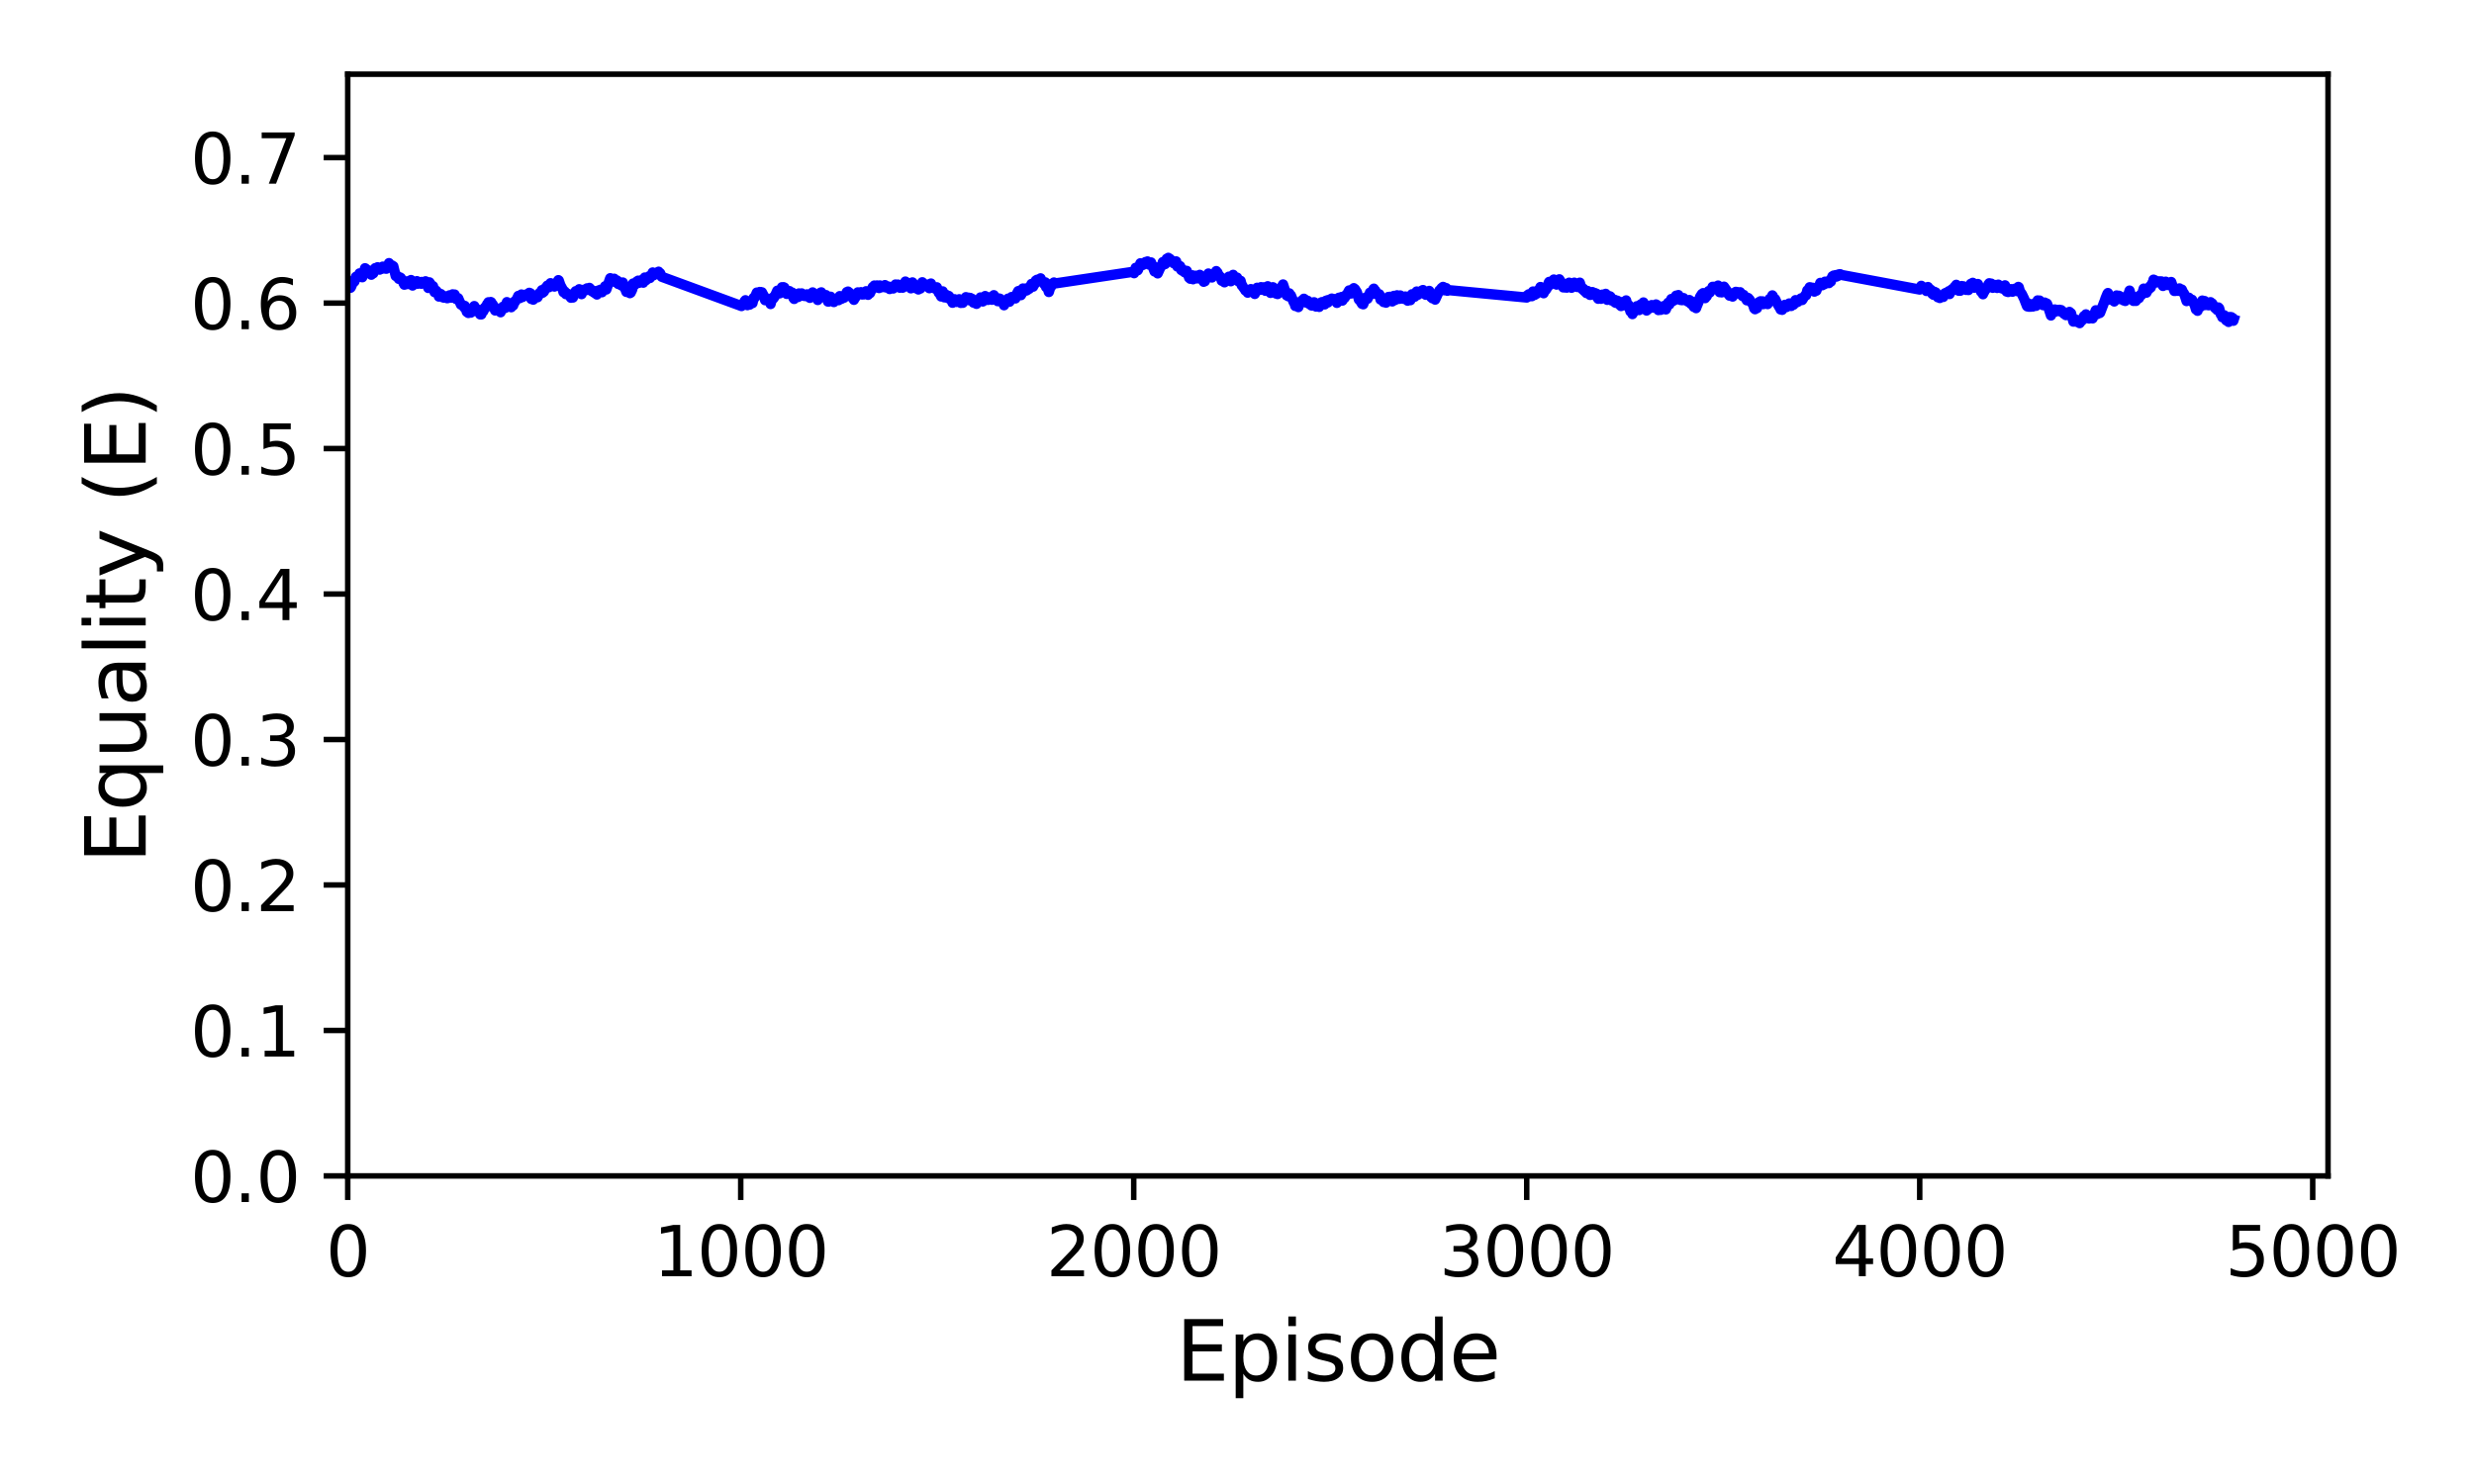 <?xml version="1.0" encoding="utf-8" standalone="no"?>
<!DOCTYPE svg PUBLIC "-//W3C//DTD SVG 1.1//EN"
  "http://www.w3.org/Graphics/SVG/1.1/DTD/svg11.dtd">
<svg xmlns:xlink="http://www.w3.org/1999/xlink" width="360pt" height="216pt" viewBox="0 0 360 216" xmlns="http://www.w3.org/2000/svg" version="1.1">
 <defs>
  <style type="text/css">*{stroke-linejoin: round; stroke-linecap: butt}</style>
 </defs>
 <g id="figure_1">
  <g id="patch_1">
   <path d="M 0 216 
L 360 216 
L 360 0 
L 0 0 
z
" style="fill: #ffffff"/>
  </g>
  <g id="axes_1">
   <g id="patch_2">
    <path d="M 50.6 171.16 
L 338.757 171.16 
L 338.757 10.8 
L 50.6 10.8 
z
" style="fill: #ffffff"/>
   </g>
   <g id="matplotlib.axis_1">
    <g id="xtick_1">
     <g id="line2d_1">
      <defs>
       <path id="m5cc7dcef83" d="M 0 0 
L 0 3.5 
" style="stroke: #000000; stroke-width: 0.8"/>
      </defs>
      <g>
       <use xlink:href="#m5cc7dcef83" x="50.6" y="171.16" style="stroke: #000000; stroke-width: 0.8"/>
      </g>
     </g>
     <g id="text_1">
      <!-- 0 -->
      <g transform="translate(47.419 185.758) scale(0.1 -0.1)">
       <defs>
        <path id="DejaVuSans-30" d="M 2034 4250 
Q 1547 4250 1301 3770 
Q 1056 3291 1056 2328 
Q 1056 1369 1301 889 
Q 1547 409 2034 409 
Q 2525 409 2770 889 
Q 3016 1369 3016 2328 
Q 3016 3291 2770 3770 
Q 2525 4250 2034 4250 
z
M 2034 4750 
Q 2819 4750 3233 4129 
Q 3647 3509 3647 2328 
Q 3647 1150 3233 529 
Q 2819 -91 2034 -91 
Q 1250 -91 836 529 
Q 422 1150 422 2328 
Q 422 3509 836 4129 
Q 1250 4750 2034 4750 
z
" transform="scale(0.016)"/>
       </defs>
       <use xlink:href="#DejaVuSans-30"/>
      </g>
     </g>
    </g>
    <g id="xtick_2">
     <g id="line2d_2">
      <g>
       <use xlink:href="#m5cc7dcef83" x="107.786" y="171.16" style="stroke: #000000; stroke-width: 0.8"/>
      </g>
     </g>
     <g id="text_2">
      <!-- 1000 -->
      <g transform="translate(95.061 185.758) scale(0.1 -0.1)">
       <defs>
        <path id="DejaVuSans-31" d="M 794 531 
L 1825 531 
L 1825 4091 
L 703 3866 
L 703 4441 
L 1819 4666 
L 2450 4666 
L 2450 531 
L 3481 531 
L 3481 0 
L 794 0 
L 794 531 
z
" transform="scale(0.016)"/>
       </defs>
       <use xlink:href="#DejaVuSans-31"/>
       <use xlink:href="#DejaVuSans-30" x="63.623"/>
       <use xlink:href="#DejaVuSans-30" x="127.246"/>
       <use xlink:href="#DejaVuSans-30" x="190.869"/>
      </g>
     </g>
    </g>
    <g id="xtick_3">
     <g id="line2d_3">
      <g>
       <use xlink:href="#m5cc7dcef83" x="164.972" y="171.16" style="stroke: #000000; stroke-width: 0.8"/>
      </g>
     </g>
     <g id="text_3">
      <!-- 2000 -->
      <g transform="translate(152.247 185.758) scale(0.1 -0.1)">
       <defs>
        <path id="DejaVuSans-32" d="M 1228 531 
L 3431 531 
L 3431 0 
L 469 0 
L 469 531 
Q 828 903 1448 1529 
Q 2069 2156 2228 2338 
Q 2531 2678 2651 2914 
Q 2772 3150 2772 3378 
Q 2772 3750 2511 3984 
Q 2250 4219 1831 4219 
Q 1534 4219 1204 4116 
Q 875 4013 500 3803 
L 500 4441 
Q 881 4594 1212 4672 
Q 1544 4750 1819 4750 
Q 2544 4750 2975 4387 
Q 3406 4025 3406 3419 
Q 3406 3131 3298 2873 
Q 3191 2616 2906 2266 
Q 2828 2175 2409 1742 
Q 1991 1309 1228 531 
z
" transform="scale(0.016)"/>
       </defs>
       <use xlink:href="#DejaVuSans-32"/>
       <use xlink:href="#DejaVuSans-30" x="63.623"/>
       <use xlink:href="#DejaVuSans-30" x="127.246"/>
       <use xlink:href="#DejaVuSans-30" x="190.869"/>
      </g>
     </g>
    </g>
    <g id="xtick_4">
     <g id="line2d_4">
      <g>
       <use xlink:href="#m5cc7dcef83" x="222.158" y="171.16" style="stroke: #000000; stroke-width: 0.8"/>
      </g>
     </g>
     <g id="text_4">
      <!-- 3000 -->
      <g transform="translate(209.433 185.758) scale(0.1 -0.1)">
       <defs>
        <path id="DejaVuSans-33" d="M 2597 2516 
Q 3050 2419 3304 2112 
Q 3559 1806 3559 1356 
Q 3559 666 3084 287 
Q 2609 -91 1734 -91 
Q 1441 -91 1130 -33 
Q 819 25 488 141 
L 488 750 
Q 750 597 1062 519 
Q 1375 441 1716 441 
Q 2309 441 2620 675 
Q 2931 909 2931 1356 
Q 2931 1769 2642 2001 
Q 2353 2234 1838 2234 
L 1294 2234 
L 1294 2753 
L 1863 2753 
Q 2328 2753 2575 2939 
Q 2822 3125 2822 3475 
Q 2822 3834 2567 4026 
Q 2313 4219 1838 4219 
Q 1578 4219 1281 4162 
Q 984 4106 628 3988 
L 628 4550 
Q 988 4650 1302 4700 
Q 1616 4750 1894 4750 
Q 2613 4750 3031 4423 
Q 3450 4097 3450 3541 
Q 3450 3153 3228 2886 
Q 3006 2619 2597 2516 
z
" transform="scale(0.016)"/>
       </defs>
       <use xlink:href="#DejaVuSans-33"/>
       <use xlink:href="#DejaVuSans-30" x="63.623"/>
       <use xlink:href="#DejaVuSans-30" x="127.246"/>
       <use xlink:href="#DejaVuSans-30" x="190.869"/>
      </g>
     </g>
    </g>
    <g id="xtick_5">
     <g id="line2d_5">
      <g>
       <use xlink:href="#m5cc7dcef83" x="279.343" y="171.16" style="stroke: #000000; stroke-width: 0.8"/>
      </g>
     </g>
     <g id="text_5">
      <!-- 4000 -->
      <g transform="translate(266.618 185.758) scale(0.1 -0.1)">
       <defs>
        <path id="DejaVuSans-34" d="M 2419 4116 
L 825 1625 
L 2419 1625 
L 2419 4116 
z
M 2253 4666 
L 3047 4666 
L 3047 1625 
L 3713 1625 
L 3713 1100 
L 3047 1100 
L 3047 0 
L 2419 0 
L 2419 1100 
L 313 1100 
L 313 1709 
L 2253 4666 
z
" transform="scale(0.016)"/>
       </defs>
       <use xlink:href="#DejaVuSans-34"/>
       <use xlink:href="#DejaVuSans-30" x="63.623"/>
       <use xlink:href="#DejaVuSans-30" x="127.246"/>
       <use xlink:href="#DejaVuSans-30" x="190.869"/>
      </g>
     </g>
    </g>
    <g id="xtick_6">
     <g id="line2d_6">
      <g>
       <use xlink:href="#m5cc7dcef83" x="336.529" y="171.16" style="stroke: #000000; stroke-width: 0.8"/>
      </g>
     </g>
     <g id="text_6">
      <!-- 5000 -->
      <g transform="translate(323.804 185.758) scale(0.1 -0.1)">
       <defs>
        <path id="DejaVuSans-35" d="M 691 4666 
L 3169 4666 
L 3169 4134 
L 1269 4134 
L 1269 2991 
Q 1406 3038 1543 3061 
Q 1681 3084 1819 3084 
Q 2600 3084 3056 2656 
Q 3513 2228 3513 1497 
Q 3513 744 3044 326 
Q 2575 -91 1722 -91 
Q 1428 -91 1123 -41 
Q 819 9 494 109 
L 494 744 
Q 775 591 1075 516 
Q 1375 441 1709 441 
Q 2250 441 2565 725 
Q 2881 1009 2881 1497 
Q 2881 1984 2565 2268 
Q 2250 2553 1709 2553 
Q 1456 2553 1204 2497 
Q 953 2441 691 2322 
L 691 4666 
z
" transform="scale(0.016)"/>
       </defs>
       <use xlink:href="#DejaVuSans-35"/>
       <use xlink:href="#DejaVuSans-30" x="63.623"/>
       <use xlink:href="#DejaVuSans-30" x="127.246"/>
       <use xlink:href="#DejaVuSans-30" x="190.869"/>
      </g>
     </g>
    </g>
    <g id="text_7">
     <!-- Episode -->
     <g transform="translate(171.113 200.956) scale(0.12 -0.12)">
      <defs>
       <path id="DejaVuSans-45" d="M 628 4666 
L 3578 4666 
L 3578 4134 
L 1259 4134 
L 1259 2753 
L 3481 2753 
L 3481 2222 
L 1259 2222 
L 1259 531 
L 3634 531 
L 3634 0 
L 628 0 
L 628 4666 
z
" transform="scale(0.016)"/>
       <path id="DejaVuSans-70" d="M 1159 525 
L 1159 -1331 
L 581 -1331 
L 581 3500 
L 1159 3500 
L 1159 2969 
Q 1341 3281 1617 3432 
Q 1894 3584 2278 3584 
Q 2916 3584 3314 3078 
Q 3713 2572 3713 1747 
Q 3713 922 3314 415 
Q 2916 -91 2278 -91 
Q 1894 -91 1617 61 
Q 1341 213 1159 525 
z
M 3116 1747 
Q 3116 2381 2855 2742 
Q 2594 3103 2138 3103 
Q 1681 3103 1420 2742 
Q 1159 2381 1159 1747 
Q 1159 1113 1420 752 
Q 1681 391 2138 391 
Q 2594 391 2855 752 
Q 3116 1113 3116 1747 
z
" transform="scale(0.016)"/>
       <path id="DejaVuSans-69" d="M 603 3500 
L 1178 3500 
L 1178 0 
L 603 0 
L 603 3500 
z
M 603 4863 
L 1178 4863 
L 1178 4134 
L 603 4134 
L 603 4863 
z
" transform="scale(0.016)"/>
       <path id="DejaVuSans-73" d="M 2834 3397 
L 2834 2853 
Q 2591 2978 2328 3040 
Q 2066 3103 1784 3103 
Q 1356 3103 1142 2972 
Q 928 2841 928 2578 
Q 928 2378 1081 2264 
Q 1234 2150 1697 2047 
L 1894 2003 
Q 2506 1872 2764 1633 
Q 3022 1394 3022 966 
Q 3022 478 2636 193 
Q 2250 -91 1575 -91 
Q 1294 -91 989 -36 
Q 684 19 347 128 
L 347 722 
Q 666 556 975 473 
Q 1284 391 1588 391 
Q 1994 391 2212 530 
Q 2431 669 2431 922 
Q 2431 1156 2273 1281 
Q 2116 1406 1581 1522 
L 1381 1569 
Q 847 1681 609 1914 
Q 372 2147 372 2553 
Q 372 3047 722 3315 
Q 1072 3584 1716 3584 
Q 2034 3584 2315 3537 
Q 2597 3491 2834 3397 
z
" transform="scale(0.016)"/>
       <path id="DejaVuSans-6f" d="M 1959 3097 
Q 1497 3097 1228 2736 
Q 959 2375 959 1747 
Q 959 1119 1226 758 
Q 1494 397 1959 397 
Q 2419 397 2687 759 
Q 2956 1122 2956 1747 
Q 2956 2369 2687 2733 
Q 2419 3097 1959 3097 
z
M 1959 3584 
Q 2709 3584 3137 3096 
Q 3566 2609 3566 1747 
Q 3566 888 3137 398 
Q 2709 -91 1959 -91 
Q 1206 -91 779 398 
Q 353 888 353 1747 
Q 353 2609 779 3096 
Q 1206 3584 1959 3584 
z
" transform="scale(0.016)"/>
       <path id="DejaVuSans-64" d="M 2906 2969 
L 2906 4863 
L 3481 4863 
L 3481 0 
L 2906 0 
L 2906 525 
Q 2725 213 2448 61 
Q 2172 -91 1784 -91 
Q 1150 -91 751 415 
Q 353 922 353 1747 
Q 353 2572 751 3078 
Q 1150 3584 1784 3584 
Q 2172 3584 2448 3432 
Q 2725 3281 2906 2969 
z
M 947 1747 
Q 947 1113 1208 752 
Q 1469 391 1925 391 
Q 2381 391 2643 752 
Q 2906 1113 2906 1747 
Q 2906 2381 2643 2742 
Q 2381 3103 1925 3103 
Q 1469 3103 1208 2742 
Q 947 2381 947 1747 
z
" transform="scale(0.016)"/>
       <path id="DejaVuSans-65" d="M 3597 1894 
L 3597 1613 
L 953 1613 
Q 991 1019 1311 708 
Q 1631 397 2203 397 
Q 2534 397 2845 478 
Q 3156 559 3463 722 
L 3463 178 
Q 3153 47 2828 -22 
Q 2503 -91 2169 -91 
Q 1331 -91 842 396 
Q 353 884 353 1716 
Q 353 2575 817 3079 
Q 1281 3584 2069 3584 
Q 2775 3584 3186 3129 
Q 3597 2675 3597 1894 
z
M 3022 2063 
Q 3016 2534 2758 2815 
Q 2500 3097 2075 3097 
Q 1594 3097 1305 2825 
Q 1016 2553 972 2059 
L 3022 2063 
z
" transform="scale(0.016)"/>
      </defs>
      <use xlink:href="#DejaVuSans-45"/>
      <use xlink:href="#DejaVuSans-70" x="63.184"/>
      <use xlink:href="#DejaVuSans-69" x="126.66"/>
      <use xlink:href="#DejaVuSans-73" x="154.443"/>
      <use xlink:href="#DejaVuSans-6f" x="206.543"/>
      <use xlink:href="#DejaVuSans-64" x="267.725"/>
      <use xlink:href="#DejaVuSans-65" x="331.201"/>
     </g>
    </g>
   </g>
   <g id="matplotlib.axis_2">
    <g id="ytick_1">
     <g id="line2d_7">
      <defs>
       <path id="m5cd6ab12d3" d="M 0 0 
L -3.5 0 
" style="stroke: #000000; stroke-width: 0.8"/>
      </defs>
      <g>
       <use xlink:href="#m5cd6ab12d3" x="50.6" y="171.16" style="stroke: #000000; stroke-width: 0.8"/>
      </g>
     </g>
     <g id="text_8">
      <!-- 0.0 -->
      <g transform="translate(27.697 174.959) scale(0.1 -0.1)">
       <defs>
        <path id="DejaVuSans-2e" d="M 684 794 
L 1344 794 
L 1344 0 
L 684 0 
L 684 794 
z
" transform="scale(0.016)"/>
       </defs>
       <use xlink:href="#DejaVuSans-30"/>
       <use xlink:href="#DejaVuSans-2e" x="63.623"/>
       <use xlink:href="#DejaVuSans-30" x="95.41"/>
      </g>
     </g>
    </g>
    <g id="ytick_2">
     <g id="line2d_8">
      <g>
       <use xlink:href="#m5cd6ab12d3" x="50.6" y="149.986" style="stroke: #000000; stroke-width: 0.8"/>
      </g>
     </g>
     <g id="text_9">
      <!-- 0.1 -->
      <g transform="translate(27.697 153.785) scale(0.1 -0.1)">
       <use xlink:href="#DejaVuSans-30"/>
       <use xlink:href="#DejaVuSans-2e" x="63.623"/>
       <use xlink:href="#DejaVuSans-31" x="95.41"/>
      </g>
     </g>
    </g>
    <g id="ytick_3">
     <g id="line2d_9">
      <g>
       <use xlink:href="#m5cd6ab12d3" x="50.6" y="128.811" style="stroke: #000000; stroke-width: 0.8"/>
      </g>
     </g>
     <g id="text_10">
      <!-- 0.2 -->
      <g transform="translate(27.697 132.61) scale(0.1 -0.1)">
       <use xlink:href="#DejaVuSans-30"/>
       <use xlink:href="#DejaVuSans-2e" x="63.623"/>
       <use xlink:href="#DejaVuSans-32" x="95.41"/>
      </g>
     </g>
    </g>
    <g id="ytick_4">
     <g id="line2d_10">
      <g>
       <use xlink:href="#m5cd6ab12d3" x="50.6" y="107.637" style="stroke: #000000; stroke-width: 0.8"/>
      </g>
     </g>
     <g id="text_11">
      <!-- 0.3 -->
      <g transform="translate(27.697 111.436) scale(0.1 -0.1)">
       <use xlink:href="#DejaVuSans-30"/>
       <use xlink:href="#DejaVuSans-2e" x="63.623"/>
       <use xlink:href="#DejaVuSans-33" x="95.41"/>
      </g>
     </g>
    </g>
    <g id="ytick_5">
     <g id="line2d_11">
      <g>
       <use xlink:href="#m5cd6ab12d3" x="50.6" y="86.462" style="stroke: #000000; stroke-width: 0.8"/>
      </g>
     </g>
     <g id="text_12">
      <!-- 0.4 -->
      <g transform="translate(27.697 90.262) scale(0.1 -0.1)">
       <use xlink:href="#DejaVuSans-30"/>
       <use xlink:href="#DejaVuSans-2e" x="63.623"/>
       <use xlink:href="#DejaVuSans-34" x="95.41"/>
      </g>
     </g>
    </g>
    <g id="ytick_6">
     <g id="line2d_12">
      <g>
       <use xlink:href="#m5cd6ab12d3" x="50.6" y="65.288" style="stroke: #000000; stroke-width: 0.8"/>
      </g>
     </g>
     <g id="text_13">
      <!-- 0.5 -->
      <g transform="translate(27.697 69.087) scale(0.1 -0.1)">
       <use xlink:href="#DejaVuSans-30"/>
       <use xlink:href="#DejaVuSans-2e" x="63.623"/>
       <use xlink:href="#DejaVuSans-35" x="95.41"/>
      </g>
     </g>
    </g>
    <g id="ytick_7">
     <g id="line2d_13">
      <g>
       <use xlink:href="#m5cd6ab12d3" x="50.6" y="44.114" style="stroke: #000000; stroke-width: 0.8"/>
      </g>
     </g>
     <g id="text_14">
      <!-- 0.6 -->
      <g transform="translate(27.697 47.913) scale(0.1 -0.1)">
       <defs>
        <path id="DejaVuSans-36" d="M 2113 2584 
Q 1688 2584 1439 2293 
Q 1191 2003 1191 1497 
Q 1191 994 1439 701 
Q 1688 409 2113 409 
Q 2538 409 2786 701 
Q 3034 994 3034 1497 
Q 3034 2003 2786 2293 
Q 2538 2584 2113 2584 
z
M 3366 4563 
L 3366 3988 
Q 3128 4100 2886 4159 
Q 2644 4219 2406 4219 
Q 1781 4219 1451 3797 
Q 1122 3375 1075 2522 
Q 1259 2794 1537 2939 
Q 1816 3084 2150 3084 
Q 2853 3084 3261 2657 
Q 3669 2231 3669 1497 
Q 3669 778 3244 343 
Q 2819 -91 2113 -91 
Q 1303 -91 875 529 
Q 447 1150 447 2328 
Q 447 3434 972 4092 
Q 1497 4750 2381 4750 
Q 2619 4750 2861 4703 
Q 3103 4656 3366 4563 
z
" transform="scale(0.016)"/>
       </defs>
       <use xlink:href="#DejaVuSans-30"/>
       <use xlink:href="#DejaVuSans-2e" x="63.623"/>
       <use xlink:href="#DejaVuSans-36" x="95.41"/>
      </g>
     </g>
    </g>
    <g id="ytick_8">
     <g id="line2d_14">
      <g>
       <use xlink:href="#m5cd6ab12d3" x="50.6" y="22.939" style="stroke: #000000; stroke-width: 0.8"/>
      </g>
     </g>
     <g id="text_15">
      <!-- 0.7 -->
      <g transform="translate(27.697 26.739) scale(0.1 -0.1)">
       <defs>
        <path id="DejaVuSans-37" d="M 525 4666 
L 3525 4666 
L 3525 4397 
L 1831 0 
L 1172 0 
L 2766 4134 
L 525 4134 
L 525 4666 
z
" transform="scale(0.016)"/>
       </defs>
       <use xlink:href="#DejaVuSans-30"/>
       <use xlink:href="#DejaVuSans-2e" x="63.623"/>
       <use xlink:href="#DejaVuSans-37" x="95.41"/>
      </g>
     </g>
    </g>
    <g id="text_16">
     <!-- Equality (E) -->
     <g transform="translate(21.201 125.677) rotate(-90) scale(0.12 -0.12)">
      <defs>
       <path id="DejaVuSans-71" d="M 947 1747 
Q 947 1113 1208 752 
Q 1469 391 1925 391 
Q 2381 391 2643 752 
Q 2906 1113 2906 1747 
Q 2906 2381 2643 2742 
Q 2381 3103 1925 3103 
Q 1469 3103 1208 2742 
Q 947 2381 947 1747 
z
M 2906 525 
Q 2725 213 2448 61 
Q 2172 -91 1784 -91 
Q 1150 -91 751 415 
Q 353 922 353 1747 
Q 353 2572 751 3078 
Q 1150 3584 1784 3584 
Q 2172 3584 2448 3432 
Q 2725 3281 2906 2969 
L 2906 3500 
L 3481 3500 
L 3481 -1331 
L 2906 -1331 
L 2906 525 
z
" transform="scale(0.016)"/>
       <path id="DejaVuSans-75" d="M 544 1381 
L 544 3500 
L 1119 3500 
L 1119 1403 
Q 1119 906 1312 657 
Q 1506 409 1894 409 
Q 2359 409 2629 706 
Q 2900 1003 2900 1516 
L 2900 3500 
L 3475 3500 
L 3475 0 
L 2900 0 
L 2900 538 
Q 2691 219 2414 64 
Q 2138 -91 1772 -91 
Q 1169 -91 856 284 
Q 544 659 544 1381 
z
M 1991 3584 
L 1991 3584 
z
" transform="scale(0.016)"/>
       <path id="DejaVuSans-61" d="M 2194 1759 
Q 1497 1759 1228 1600 
Q 959 1441 959 1056 
Q 959 750 1161 570 
Q 1363 391 1709 391 
Q 2188 391 2477 730 
Q 2766 1069 2766 1631 
L 2766 1759 
L 2194 1759 
z
M 3341 1997 
L 3341 0 
L 2766 0 
L 2766 531 
Q 2569 213 2275 61 
Q 1981 -91 1556 -91 
Q 1019 -91 701 211 
Q 384 513 384 1019 
Q 384 1609 779 1909 
Q 1175 2209 1959 2209 
L 2766 2209 
L 2766 2266 
Q 2766 2663 2505 2880 
Q 2244 3097 1772 3097 
Q 1472 3097 1187 3025 
Q 903 2953 641 2809 
L 641 3341 
Q 956 3463 1253 3523 
Q 1550 3584 1831 3584 
Q 2591 3584 2966 3190 
Q 3341 2797 3341 1997 
z
" transform="scale(0.016)"/>
       <path id="DejaVuSans-6c" d="M 603 4863 
L 1178 4863 
L 1178 0 
L 603 0 
L 603 4863 
z
" transform="scale(0.016)"/>
       <path id="DejaVuSans-74" d="M 1172 4494 
L 1172 3500 
L 2356 3500 
L 2356 3053 
L 1172 3053 
L 1172 1153 
Q 1172 725 1289 603 
Q 1406 481 1766 481 
L 2356 481 
L 2356 0 
L 1766 0 
Q 1100 0 847 248 
Q 594 497 594 1153 
L 594 3053 
L 172 3053 
L 172 3500 
L 594 3500 
L 594 4494 
L 1172 4494 
z
" transform="scale(0.016)"/>
       <path id="DejaVuSans-79" d="M 2059 -325 
Q 1816 -950 1584 -1140 
Q 1353 -1331 966 -1331 
L 506 -1331 
L 506 -850 
L 844 -850 
Q 1081 -850 1212 -737 
Q 1344 -625 1503 -206 
L 1606 56 
L 191 3500 
L 800 3500 
L 1894 763 
L 2988 3500 
L 3597 3500 
L 2059 -325 
z
" transform="scale(0.016)"/>
       <path id="DejaVuSans-20" transform="scale(0.016)"/>
       <path id="DejaVuSans-28" d="M 1984 4856 
Q 1566 4138 1362 3434 
Q 1159 2731 1159 2009 
Q 1159 1288 1364 580 
Q 1569 -128 1984 -844 
L 1484 -844 
Q 1016 -109 783 600 
Q 550 1309 550 2009 
Q 550 2706 781 3412 
Q 1013 4119 1484 4856 
L 1984 4856 
z
" transform="scale(0.016)"/>
       <path id="DejaVuSans-29" d="M 513 4856 
L 1013 4856 
Q 1481 4119 1714 3412 
Q 1947 2706 1947 2009 
Q 1947 1309 1714 600 
Q 1481 -109 1013 -844 
L 513 -844 
Q 928 -128 1133 580 
Q 1338 1288 1338 2009 
Q 1338 2731 1133 3434 
Q 928 4138 513 4856 
z
" transform="scale(0.016)"/>
      </defs>
      <use xlink:href="#DejaVuSans-45"/>
      <use xlink:href="#DejaVuSans-71" x="63.184"/>
      <use xlink:href="#DejaVuSans-75" x="126.66"/>
      <use xlink:href="#DejaVuSans-61" x="190.039"/>
      <use xlink:href="#DejaVuSans-6c" x="251.318"/>
      <use xlink:href="#DejaVuSans-69" x="279.102"/>
      <use xlink:href="#DejaVuSans-74" x="306.885"/>
      <use xlink:href="#DejaVuSans-79" x="346.094"/>
      <use xlink:href="#DejaVuSans-20" x="405.273"/>
      <use xlink:href="#DejaVuSans-28" x="437.061"/>
      <use xlink:href="#DejaVuSans-45" x="476.074"/>
      <use xlink:href="#DejaVuSans-29" x="539.258"/>
     </g>
    </g>
   </g>
   <g id="line2d_15">
    <path d="M 50.6 41.739 
L 50.714 41.591 
L 50.829 41.863 
L 50.943 41.696 
L 51 41.886 
L 51.057 41.821 
L 51.515 40.743 
L 51.572 40.983 
L 51.801 40.282 
L 51.915 40.432 
L 52.144 40.263 
L 52.316 39.79 
L 52.43 39.891 
L 52.487 39.798 
L 52.602 39.794 
L 52.716 40.355 
L 52.773 40.169 
L 53.116 39.042 
L 53.173 39.07 
L 53.231 39.467 
L 53.288 39.385 
L 53.402 39.43 
L 53.459 39.309 
L 53.516 39.593 
L 53.574 39.331 
L 53.631 39.511 
L 53.688 39.438 
L 53.802 39.407 
L 54.031 39.987 
L 54.146 39.601 
L 54.203 39.745 
L 54.26 39.568 
L 54.317 39.785 
L 54.374 39.583 
L 54.603 39.026 
L 54.717 39.232 
L 54.889 39.2 
L 54.946 38.899 
L 55.003 38.969 
L 55.232 39.249 
L 55.346 39.048 
L 55.404 39.129 
L 55.461 39.155 
L 55.69 38.81 
L 55.747 38.81 
L 55.918 39.082 
L 56.147 38.934 
L 56.204 39.117 
L 56.319 38.777 
L 56.376 38.837 
L 56.605 38.297 
L 56.662 38.524 
L 56.719 38.593 
L 56.776 38.95 
L 56.833 38.933 
L 57.005 38.863 
L 57.062 38.639 
L 57.119 38.765 
L 57.176 38.967 
L 57.234 38.749 
L 57.577 40.162 
L 57.634 40.086 
L 57.748 40.282 
L 57.805 40.158 
L 57.863 40.264 
L 58.034 40.59 
L 58.149 40.603 
L 58.206 40.375 
L 58.263 40.505 
L 58.32 40.445 
L 58.549 40.843 
L 58.606 40.79 
L 58.72 41.228 
L 58.778 41.212 
L 58.835 41.436 
L 58.892 41.323 
L 59.006 41.396 
L 59.064 41.36 
L 59.292 40.938 
L 59.464 41.341 
L 59.807 40.759 
L 60.036 41.561 
L 60.322 41.003 
L 60.379 41.319 
L 60.436 41.124 
L 60.665 40.922 
L 60.779 41.301 
L 60.836 41.115 
L 60.893 41.179 
L 61.122 41.208 
L 61.179 41.069 
L 61.237 41.149 
L 61.294 41.302 
L 61.351 41.036 
L 61.408 41.071 
L 61.58 41.267 
L 61.637 41.095 
L 61.694 41.204 
L 61.751 41.269 
L 61.923 40.944 
L 62.094 41.346 
L 62.323 41.917 
L 62.437 41.088 
L 62.495 41.097 
L 62.838 41.638 
L 63.009 41.646 
L 63.238 42.523 
L 63.295 42.524 
L 63.467 42.307 
L 63.638 42.676 
L 63.696 42.554 
L 63.867 43.165 
L 63.981 43.105 
L 64.096 42.956 
L 64.153 42.8 
L 64.21 42.908 
L 64.382 43.256 
L 64.611 43.33 
L 64.668 43.099 
L 64.725 43.142 
L 64.896 43.345 
L 65.011 43.229 
L 65.068 43.405 
L 65.125 43.332 
L 65.182 43.385 
L 65.297 43.104 
L 65.354 43.149 
L 65.411 42.985 
L 65.583 43.253 
L 65.64 43.228 
L 65.697 43.331 
L 65.869 42.84 
L 65.926 43.085 
L 66.04 43.207 
L 66.155 42.868 
L 66.383 43.525 
L 66.498 43.447 
L 66.669 43.403 
L 67.07 44.335 
L 67.127 44.297 
L 67.241 44.348 
L 67.584 44.782 
L 67.641 44.526 
L 67.927 45.394 
L 68.156 45.555 
L 68.27 45.209 
L 68.328 45.308 
L 68.385 45.226 
L 68.442 45.214 
L 68.499 45.508 
L 68.556 45.46 
L 68.614 45.246 
L 68.671 45.398 
L 69.014 44.549 
L 69.071 44.746 
L 69.3 45.154 
L 69.357 45.053 
L 69.471 45.019 
L 69.872 45.763 
L 69.986 45.622 
L 70.043 45.762 
L 70.158 45.22 
L 70.329 45.303 
L 70.558 44.746 
L 70.615 44.862 
L 70.787 44.496 
L 70.901 44.247 
L 70.958 44.325 
L 71.073 43.995 
L 71.244 44.337 
L 71.416 43.961 
L 71.473 43.988 
L 71.644 44.334 
L 71.702 44.319 
L 72.045 45.189 
L 72.102 45.118 
L 72.159 44.833 
L 72.216 44.908 
L 72.273 44.933 
L 72.331 45.152 
L 72.388 44.976 
L 72.845 45.45 
L 72.96 44.976 
L 73.017 45.102 
L 73.188 44.648 
L 73.303 44.785 
L 73.417 44.767 
L 73.474 44.847 
L 73.532 44.801 
L 73.76 43.975 
L 73.875 44.347 
L 73.932 44.657 
L 73.989 44.529 
L 74.046 44.368 
L 74.103 44.635 
L 74.161 44.54 
L 74.275 44.368 
L 74.389 44.717 
L 74.561 44.424 
L 74.618 44.339 
L 74.675 44.462 
L 74.847 43.897 
L 74.904 43.988 
L 75.076 43.699 
L 75.19 43.555 
L 75.419 43.072 
L 75.476 43.31 
L 75.533 43.276 
L 75.647 43.392 
L 75.876 42.864 
L 76.048 43.229 
L 76.505 42.873 
L 76.791 42.845 
L 77.02 42.618 
L 77.191 42.692 
L 77.306 43.514 
L 77.363 43.349 
L 77.477 43.283 
L 77.592 43.615 
L 77.649 43.562 
L 77.82 43.166 
L 77.992 43.24 
L 78.049 42.979 
L 78.106 43.113 
L 78.221 43.27 
L 78.507 42.648 
L 78.621 42.764 
L 78.793 42.439 
L 78.85 42.231 
L 78.907 42.356 
L 78.964 42.607 
L 79.021 42.343 
L 79.079 42.377 
L 79.136 42.467 
L 79.193 42.383 
L 79.307 41.974 
L 79.364 42.071 
L 79.422 42.013 
L 79.593 41.638 
L 79.65 41.571 
L 79.708 41.637 
L 79.879 41.81 
L 80.108 41.217 
L 80.165 41.26 
L 80.337 41.618 
L 80.565 41.444 
L 80.68 41.71 
L 80.908 41.259 
L 80.966 41.254 
L 81.252 40.775 
L 81.309 40.822 
L 81.538 41.498 
L 81.881 42.13 
L 81.995 42.528 
L 82.167 42.418 
L 82.338 42.81 
L 82.395 42.671 
L 82.453 42.699 
L 82.51 42.828 
L 82.567 42.755 
L 82.681 42.788 
L 83.082 43.339 
L 83.253 43.188 
L 83.367 43.309 
L 83.425 42.812 
L 83.482 42.91 
L 83.596 42.896 
L 83.768 42.384 
L 83.997 42.618 
L 84.282 42.097 
L 84.34 42.3 
L 84.397 42.246 
L 84.454 42.208 
L 84.626 42.813 
L 84.797 42.364 
L 84.854 42.378 
L 84.969 42.163 
L 85.026 42.293 
L 85.083 42.15 
L 85.255 42.236 
L 85.426 41.969 
L 85.541 42.005 
L 85.598 41.964 
L 85.655 42.096 
L 85.769 41.901 
L 85.998 42.146 
L 86.055 42.346 
L 86.112 42.264 
L 86.398 42.557 
L 86.456 42.356 
L 86.627 42.704 
L 86.684 42.71 
L 86.856 42.869 
L 86.97 42.411 
L 87.027 42.436 
L 87.085 42.281 
L 87.199 42.453 
L 87.37 42.174 
L 87.485 42.463 
L 87.542 42.277 
L 87.599 42.536 
L 87.656 42.256 
L 87.714 42.329 
L 87.942 42.003 
L 88 42.092 
L 88.057 41.662 
L 88.114 41.956 
L 88.171 41.973 
L 88.228 42.14 
L 88.285 41.984 
L 88.743 40.635 
L 88.8 40.493 
L 88.857 40.537 
L 88.972 40.865 
L 89.086 40.621 
L 89.143 40.782 
L 89.2 40.742 
L 89.258 40.655 
L 89.315 40.771 
L 89.372 40.567 
L 89.429 40.678 
L 89.486 41.038 
L 89.544 40.923 
L 89.772 40.82 
L 89.944 41.325 
L 90.173 41.07 
L 90.344 41.498 
L 90.401 41.374 
L 90.516 41.595 
L 90.63 41.118 
L 91.145 42.49 
L 91.316 42.104 
L 91.659 42.67 
L 91.774 42.603 
L 92.003 42.122 
L 92.117 41.267 
L 92.231 41.341 
L 92.288 41.322 
L 92.346 41.482 
L 92.517 41.141 
L 92.689 40.96 
L 92.746 41.03 
L 92.803 40.951 
L 92.86 40.848 
L 92.918 40.908 
L 92.975 41.174 
L 93.032 41.094 
L 93.146 40.859 
L 93.203 40.896 
L 93.261 40.941 
L 93.318 40.868 
L 93.375 40.757 
L 93.432 40.851 
L 93.604 41.144 
L 93.832 40.391 
L 94.004 40.781 
L 94.462 40.21 
L 94.576 40.466 
L 94.805 39.966 
L 94.862 40.123 
L 94.976 39.659 
L 95.091 40.074 
L 95.148 39.895 
L 95.377 39.842 
L 95.548 39.706 
L 95.834 39.545 
L 95.948 39.963 
L 96.006 39.876 
L 96.063 39.764 
L 96.291 40.283 
L 107.9 44.548 
L 108.072 44.221 
L 108.129 44.33 
L 108.358 43.83 
L 108.415 43.94 
L 108.472 43.7 
L 108.529 43.805 
L 108.586 43.827 
L 108.758 44.418 
L 108.872 44.318 
L 109.044 44.171 
L 109.101 44.333 
L 109.158 43.962 
L 109.215 44.039 
L 109.501 44.12 
L 109.673 43.34 
L 109.787 43.38 
L 110.13 42.584 
L 110.245 42.797 
L 110.416 42.57 
L 110.531 42.502 
L 110.588 42.633 
L 110.645 42.583 
L 110.702 42.506 
L 110.817 42.709 
L 110.874 42.548 
L 110.931 42.674 
L 111.103 42.983 
L 111.331 43.695 
L 111.446 43.41 
L 111.503 43.511 
L 111.56 43.453 
L 111.617 43.451 
L 111.674 43.637 
L 111.732 43.513 
L 111.903 43.742 
L 112.132 44.253 
L 112.361 43.385 
L 112.418 43.539 
L 112.475 43.423 
L 112.532 43.45 
L 112.647 43.157 
L 112.704 43.219 
L 113.104 42.316 
L 113.161 42.381 
L 113.218 42.655 
L 113.276 42.575 
L 113.447 42.703 
L 113.79 41.806 
L 113.962 42.044 
L 114.019 41.801 
L 114.076 41.939 
L 114.133 41.857 
L 114.362 42.359 
L 114.477 42.779 
L 114.591 42.592 
L 114.763 42.481 
L 114.82 42.489 
L 114.877 42.369 
L 114.934 42.486 
L 114.991 42.682 
L 115.048 42.562 
L 115.163 42.614 
L 115.22 42.816 
L 115.277 42.584 
L 115.449 43.367 
L 115.563 43.513 
L 115.735 43.138 
L 115.849 43.27 
L 116.021 42.925 
L 116.135 43.231 
L 116.249 42.712 
L 116.364 42.944 
L 116.421 42.858 
L 116.478 42.928 
L 116.592 42.999 
L 116.65 42.704 
L 116.707 42.859 
L 116.764 42.877 
L 116.821 43.05 
L 116.878 42.94 
L 116.936 42.868 
L 117.107 43.091 
L 117.279 43.011 
L 117.336 43.1 
L 117.45 42.84 
L 117.679 43.24 
L 117.736 42.95 
L 117.851 43.351 
L 118.251 42.561 
L 118.48 43.155 
L 118.537 43.046 
L 118.708 42.949 
L 118.994 43.665 
L 119.28 42.805 
L 119.395 42.602 
L 119.452 42.666 
L 119.509 42.553 
L 119.566 42.64 
L 119.68 42.883 
L 119.738 43.263 
L 119.795 43.153 
L 119.852 43.089 
L 119.909 43.246 
L 119.966 43.196 
L 120.081 43.049 
L 120.138 43.118 
L 120.195 42.955 
L 120.252 43.037 
L 120.481 43.893 
L 120.595 43.895 
L 120.881 43.193 
L 120.939 43.261 
L 121.11 43.584 
L 121.225 43.679 
L 121.339 43.964 
L 121.682 43.562 
L 121.796 43.677 
L 121.911 43.492 
L 122.025 43.695 
L 122.082 43.627 
L 122.197 43.1 
L 122.254 43.206 
L 122.425 43.503 
L 122.483 43.384 
L 122.54 43.445 
L 122.597 43.403 
L 122.654 43.205 
L 122.711 43.358 
L 122.826 43.332 
L 123.226 42.512 
L 123.34 42.578 
L 123.398 42.438 
L 123.455 42.586 
L 123.569 42.568 
L 123.798 42.984 
L 123.855 42.873 
L 124.084 43.41 
L 124.141 43.23 
L 124.198 43.362 
L 124.255 43.641 
L 124.313 43.525 
L 124.598 43.11 
L 124.713 42.75 
L 124.77 42.77 
L 124.827 42.555 
L 124.884 42.574 
L 125.056 42.652 
L 125.113 42.608 
L 125.228 42.832 
L 125.285 42.526 
L 125.342 42.606 
L 125.399 42.556 
L 125.456 42.867 
L 125.513 42.637 
L 125.685 42.857 
L 126.028 42.39 
L 126.085 42.4 
L 126.314 42.912 
L 126.486 42.454 
L 126.6 42.67 
L 127 41.777 
L 127.057 41.782 
L 127.229 41.557 
L 127.572 41.739 
L 127.629 41.544 
L 127.687 41.865 
L 127.744 41.72 
L 127.915 41.926 
L 128.03 41.546 
L 128.087 41.842 
L 128.144 41.782 
L 128.201 41.678 
L 128.258 41.736 
L 128.316 41.81 
L 128.373 41.72 
L 128.487 41.613 
L 128.544 41.759 
L 128.716 41.733 
L 128.773 41.498 
L 128.83 41.625 
L 128.887 41.834 
L 128.945 41.649 
L 129.173 41.841 
L 129.231 41.695 
L 129.288 41.81 
L 129.345 41.799 
L 129.459 42.071 
L 129.631 41.794 
L 129.688 41.93 
L 129.745 41.897 
L 129.917 41.701 
L 129.974 41.991 
L 130.031 41.95 
L 130.317 41.408 
L 130.431 41.482 
L 130.546 41.496 
L 130.603 41.613 
L 130.66 41.419 
L 130.717 41.597 
L 130.946 41.878 
L 131.06 41.734 
L 131.175 41.528 
L 131.346 41.874 
L 131.461 41.804 
L 131.69 41.137 
L 131.747 40.981 
L 131.804 41.096 
L 131.975 41.166 
L 132.033 41.154 
L 132.147 41.446 
L 132.204 41.409 
L 132.547 41.968 
L 132.605 41.926 
L 132.776 41.104 
L 132.89 41.242 
L 132.948 41.841 
L 133.005 41.724 
L 133.234 41.604 
L 133.291 41.965 
L 133.348 41.827 
L 133.405 41.709 
L 133.462 41.745 
L 133.634 42.133 
L 133.748 41.649 
L 133.805 41.896 
L 133.863 41.889 
L 133.92 42.004 
L 134.206 41.083 
L 134.32 41.256 
L 134.492 41.479 
L 134.549 41.411 
L 134.663 41.654 
L 134.778 41.489 
L 134.835 41.647 
L 134.892 41.412 
L 134.949 41.514 
L 135.121 41.664 
L 135.235 41.949 
L 135.292 41.891 
L 135.464 41.267 
L 135.693 41.889 
L 135.921 41.89 
L 136.15 42.06 
L 136.207 41.985 
L 136.264 42.114 
L 136.322 41.816 
L 136.379 41.957 
L 136.608 42.627 
L 136.665 42.481 
L 136.836 42.927 
L 136.951 43.155 
L 137.179 42.411 
L 137.408 43.276 
L 137.465 43.101 
L 137.522 43.286 
L 137.58 43.138 
L 137.694 42.921 
L 137.751 43.03 
L 137.866 43.36 
L 138.037 43.066 
L 138.094 43.103 
L 138.266 43.573 
L 138.323 43.529 
L 138.38 43.499 
L 138.609 44.07 
L 138.666 43.998 
L 138.895 43.55 
L 139.067 43.739 
L 139.124 43.644 
L 139.181 43.947 
L 139.238 43.766 
L 139.295 43.849 
L 139.352 43.747 
L 139.41 43.62 
L 139.467 43.832 
L 139.524 43.733 
L 139.581 43.553 
L 139.81 44.091 
L 140.039 43.825 
L 140.096 44.076 
L 140.325 43.504 
L 140.382 43.659 
L 140.553 43.253 
L 140.668 43.599 
L 140.725 43.326 
L 140.782 43.367 
L 140.839 43.478 
L 140.896 43.32 
L 141.011 43.695 
L 141.182 43.363 
L 141.24 43.43 
L 141.354 43.738 
L 141.411 43.471 
L 141.468 43.669 
L 141.525 43.672 
L 141.64 44.042 
L 141.697 43.777 
L 141.754 43.925 
L 141.983 44.171 
L 142.04 43.956 
L 142.097 44.226 
L 142.269 43.801 
L 142.326 43.965 
L 142.498 43.729 
L 142.612 43.555 
L 142.669 43.295 
L 142.726 43.398 
L 142.841 43.463 
L 143.012 43.879 
L 143.07 43.832 
L 143.184 43.621 
L 143.355 43.093 
L 143.413 43.16 
L 143.47 43.368 
L 143.527 43.311 
L 143.584 43.35 
L 143.756 43.653 
L 144.156 43.235 
L 144.328 43.631 
L 144.442 43.172 
L 144.499 43.221 
L 144.614 42.967 
L 144.957 43.684 
L 145.014 43.687 
L 145.071 43.478 
L 145.128 43.569 
L 145.185 43.836 
L 145.357 43.439 
L 145.529 43.49 
L 145.757 43.893 
L 145.814 43.824 
L 146.1 44.429 
L 146.615 43.613 
L 146.672 43.472 
L 146.729 43.606 
L 146.901 43.915 
L 147.187 43.238 
L 147.244 43.294 
L 147.301 43.232 
L 147.358 43.372 
L 147.416 43.274 
L 147.587 43.144 
L 147.759 43.439 
L 147.93 42.813 
L 148.159 42.375 
L 148.331 42.33 
L 148.559 42.964 
L 148.731 42.677 
L 148.845 41.993 
L 148.902 42.15 
L 148.96 42.021 
L 149.074 42.175 
L 149.131 42.058 
L 149.188 42.236 
L 149.303 41.98 
L 149.36 42.287 
L 149.417 42.189 
L 149.474 42.223 
L 149.703 41.958 
L 149.76 42.039 
L 150.103 41.325 
L 150.218 41.552 
L 150.275 41.459 
L 150.332 41.727 
L 150.504 41.367 
L 150.561 41.357 
L 150.732 40.828 
L 150.904 40.721 
L 151.018 40.982 
L 151.076 40.868 
L 151.133 40.657 
L 151.19 40.673 
L 151.361 40.628 
L 151.419 40.513 
L 151.647 41.061 
L 151.762 41.123 
L 151.819 41.075 
L 151.991 41.411 
L 152.048 41.3 
L 152.105 41.096 
L 152.219 41.791 
L 152.276 41.778 
L 152.448 41.982 
L 152.562 42.311 
L 152.62 42.504 
L 152.905 41.597 
L 152.963 41.698 
L 153.077 41.303 
L 153.134 41.404 
L 153.191 41.359 
L 153.363 41.115 
L 153.477 41.264 
L 164.972 39.546 
L 165.029 39.765 
L 165.086 39.598 
L 165.258 38.977 
L 165.372 39.188 
L 165.486 38.975 
L 165.544 39.346 
L 165.601 39.268 
L 165.944 38.319 
L 166.058 38.494 
L 166.173 38.402 
L 166.23 38.487 
L 166.287 38.568 
L 166.401 38.432 
L 166.459 38.46 
L 166.687 38.139 
L 166.802 38.252 
L 166.973 38.052 
L 167.03 38.432 
L 167.088 38.19 
L 167.202 38.506 
L 167.259 38.297 
L 167.316 38.392 
L 167.431 38.443 
L 167.488 38.194 
L 167.545 38.332 
L 168.003 39.514 
L 168.231 38.913 
L 168.46 39.792 
L 168.918 38.782 
L 169.032 38.72 
L 169.146 38.369 
L 169.203 38.149 
L 169.261 38.234 
L 169.318 38.415 
L 169.375 38.366 
L 169.489 38.317 
L 169.547 38.432 
L 169.661 37.858 
L 169.718 37.958 
L 169.775 37.663 
L 169.832 37.749 
L 169.89 37.702 
L 169.947 37.94 
L 170.004 37.527 
L 170.061 37.673 
L 170.233 37.673 
L 170.576 38.146 
L 170.633 37.98 
L 170.805 38.326 
L 170.862 38.14 
L 170.919 38.182 
L 171.033 38.296 
L 171.148 38.046 
L 171.319 38.794 
L 171.377 38.783 
L 171.434 38.568 
L 171.491 38.769 
L 171.548 38.845 
L 171.605 38.737 
L 171.72 38.731 
L 171.891 39.304 
L 171.948 39.084 
L 172.006 39.225 
L 172.063 39.414 
L 172.12 39.33 
L 172.177 39.282 
L 172.349 39.515 
L 172.406 39.648 
L 172.52 39.4 
L 172.577 39.487 
L 172.692 39.428 
L 172.921 40.087 
L 173.035 40.426 
L 173.092 40.354 
L 173.149 40.293 
L 173.206 40.576 
L 173.264 40.398 
L 173.321 40.503 
L 173.492 40.066 
L 173.607 40.648 
L 173.664 40.504 
L 173.721 40.188 
L 173.778 40.337 
L 173.835 40.498 
L 174.007 40.127 
L 174.179 40.522 
L 174.236 40.296 
L 174.293 40.495 
L 174.579 40.003 
L 174.922 40.724 
L 174.979 40.665 
L 175.151 41.013 
L 175.208 40.804 
L 175.265 40.951 
L 175.322 40.94 
L 175.837 39.809 
L 175.951 39.873 
L 176.066 39.917 
L 176.123 39.951 
L 176.352 40.388 
L 176.638 39.943 
L 176.695 40.07 
L 176.809 39.729 
L 176.866 39.906 
L 176.924 39.792 
L 176.981 39.459 
L 177.038 39.555 
L 177.152 39.659 
L 177.209 40.042 
L 177.267 40.019 
L 177.324 39.99 
L 177.553 40.351 
L 177.61 40.315 
L 177.781 40.86 
L 177.839 40.882 
L 177.896 40.744 
L 177.953 40.916 
L 178.01 40.866 
L 178.124 40.914 
L 178.182 41.092 
L 178.239 41.037 
L 178.468 40.572 
L 178.582 40.642 
L 178.696 40.784 
L 178.811 40.269 
L 179.039 40.85 
L 179.097 40.94 
L 179.268 40.429 
L 179.44 40.003 
L 179.611 40.424 
L 179.668 40.733 
L 179.726 40.678 
L 179.897 40.756 
L 180.012 40.405 
L 180.24 40.979 
L 180.297 40.859 
L 180.355 41.019 
L 180.412 40.937 
L 180.526 40.875 
L 180.698 41.553 
L 180.755 41.528 
L 180.869 41.76 
L 181.098 42.077 
L 181.155 42.107 
L 181.212 42.273 
L 181.27 42.247 
L 181.327 42.24 
L 181.556 42.6 
L 181.727 42.266 
L 181.784 42.196 
L 181.842 42.388 
L 181.899 42.241 
L 181.956 42.25 
L 182.013 42.082 
L 182.07 42.254 
L 182.242 42.152 
L 182.356 42.551 
L 182.413 42.514 
L 182.471 42.522 
L 182.585 42.787 
L 182.928 41.884 
L 182.985 42.022 
L 183.042 42.249 
L 183.1 42.038 
L 183.157 42.227 
L 183.214 42.184 
L 183.328 42.05 
L 183.386 42.184 
L 183.443 42.056 
L 183.5 41.796 
L 183.557 41.918 
L 183.614 42.144 
L 183.671 42.06 
L 183.729 42.008 
L 183.786 42.179 
L 183.9 41.813 
L 184.129 42.325 
L 184.301 41.847 
L 184.358 41.969 
L 184.472 41.664 
L 184.529 41.758 
L 184.872 42.631 
L 185.101 41.895 
L 185.158 41.994 
L 185.215 41.807 
L 185.273 41.83 
L 185.444 42.436 
L 185.501 42.233 
L 185.673 42.725 
L 185.73 42.689 
L 185.787 42.606 
L 185.845 42.714 
L 185.902 42.8 
L 185.959 42.729 
L 186.702 41.403 
L 187.217 42.983 
L 187.274 42.866 
L 187.389 42.917 
L 187.446 43.119 
L 187.503 42.972 
L 187.617 42.7 
L 187.674 42.848 
L 187.732 43.082 
L 187.789 43.042 
L 187.846 42.999 
L 188.246 43.978 
L 188.304 43.892 
L 188.475 44.534 
L 188.647 44.377 
L 188.704 44.59 
L 188.761 44.561 
L 188.875 44.548 
L 188.933 44.7 
L 189.161 43.949 
L 189.218 44.055 
L 189.276 44.114 
L 189.333 44.056 
L 189.447 43.736 
L 189.504 43.783 
L 189.733 43.482 
L 189.848 43.63 
L 189.905 43.598 
L 190.019 44.027 
L 190.133 43.79 
L 190.191 44.006 
L 190.248 43.953 
L 190.305 43.791 
L 190.477 44.219 
L 190.648 44.06 
L 190.82 44.456 
L 190.934 44.474 
L 191.163 44.003 
L 191.22 43.997 
L 191.506 44.621 
L 191.62 44.372 
L 191.677 44.396 
L 191.849 44.543 
L 191.906 44.394 
L 191.963 44.67 
L 192.021 44.47 
L 192.135 44.08 
L 192.192 44.264 
L 192.249 44.371 
L 192.364 43.971 
L 192.421 43.99 
L 192.478 44.186 
L 192.535 44.119 
L 192.65 44.044 
L 192.764 44.304 
L 192.936 43.776 
L 192.993 43.878 
L 193.05 43.76 
L 193.164 43.697 
L 193.221 44.03 
L 193.279 43.868 
L 193.393 43.671 
L 193.45 43.774 
L 193.507 43.659 
L 193.565 43.57 
L 193.679 43.704 
L 193.793 43.459 
L 194.022 43.667 
L 194.136 43.528 
L 194.194 43.569 
L 194.365 43.825 
L 194.48 43.618 
L 194.537 44.087 
L 194.594 43.964 
L 194.823 43.337 
L 194.994 43.787 
L 195.223 43.23 
L 195.337 43.75 
L 195.509 43.384 
L 195.566 43.443 
L 195.623 43.356 
L 195.68 43.338 
L 195.852 42.943 
L 195.909 43.027 
L 196.31 42.276 
L 196.424 42.596 
L 196.481 42.461 
L 196.595 42.723 
L 196.653 42.674 
L 196.824 42.079 
L 196.881 42.107 
L 196.996 41.944 
L 197.053 42.183 
L 197.11 42.152 
L 197.167 42.084 
L 197.339 42.367 
L 197.453 42.535 
L 197.739 43.609 
L 197.796 43.58 
L 198.197 44.23 
L 198.254 44.021 
L 198.311 44.222 
L 198.368 44.29 
L 198.769 43.281 
L 198.94 43.461 
L 198.997 43.481 
L 199.226 42.963 
L 199.283 43.015 
L 199.34 42.6 
L 199.398 42.713 
L 199.455 42.655 
L 199.512 42.737 
L 199.569 42.806 
L 199.626 42.729 
L 199.855 42.074 
L 199.912 42.015 
L 200.027 42.396 
L 200.084 42.349 
L 200.141 42.308 
L 200.313 42.825 
L 200.37 42.783 
L 200.427 42.865 
L 200.713 42.831 
L 200.77 42.941 
L 200.884 43.6 
L 200.942 43.533 
L 201.056 43.458 
L 201.17 43.593 
L 201.228 43.429 
L 201.342 43.966 
L 201.456 43.594 
L 201.571 44.015 
L 201.628 43.812 
L 201.685 44.053 
L 201.742 43.973 
L 201.971 43.286 
L 202.028 43.224 
L 202.085 43.424 
L 202.142 43.402 
L 202.257 43.194 
L 202.486 43.842 
L 202.543 43.623 
L 202.6 43.872 
L 202.657 43.65 
L 202.829 43.066 
L 203 43.669 
L 203.057 43.55 
L 203.286 42.981 
L 203.343 43.079 
L 203.458 43.169 
L 203.572 43.504 
L 203.744 43.003 
L 203.858 43.462 
L 203.915 43.242 
L 203.972 43.28 
L 204.258 43.417 
L 204.316 43.509 
L 204.487 43.156 
L 204.601 43.303 
L 204.659 43.187 
L 204.83 43.764 
L 205.002 43.385 
L 205.116 43.354 
L 205.231 43.693 
L 205.459 42.832 
L 205.574 42.941 
L 205.631 42.888 
L 205.745 42.847 
L 205.86 43.188 
L 205.917 43.119 
L 206.031 42.693 
L 206.088 42.721 
L 206.145 42.434 
L 206.203 42.608 
L 206.317 42.906 
L 206.489 42.498 
L 206.66 42.716 
L 206.889 42.307 
L 207.06 42.216 
L 207.118 42.561 
L 207.175 42.4 
L 207.461 42.902 
L 207.632 42.874 
L 207.861 42.421 
L 207.918 42.479 
L 207.975 42.344 
L 208.261 43.271 
L 208.376 43.258 
L 208.433 43.415 
L 208.547 43.003 
L 208.833 43.609 
L 208.89 43.492 
L 209.234 42.734 
L 209.462 42.265 
L 209.519 42.392 
L 209.577 42.314 
L 209.748 41.949 
L 209.977 41.76 
L 210.034 41.777 
L 210.206 42.253 
L 210.263 42.101 
L 210.434 41.931 
L 210.606 42.323 
L 210.663 42.215 
L 222.158 43.307 
L 222.215 43.012 
L 222.272 43.081 
L 222.386 43.047 
L 222.443 42.84 
L 222.501 42.989 
L 222.558 43.139 
L 222.615 43.092 
L 222.672 42.866 
L 222.729 43.006 
L 222.787 42.936 
L 222.901 43.114 
L 223.073 42.429 
L 223.301 42.93 
L 223.358 42.706 
L 223.416 42.676 
L 223.53 42.766 
L 223.587 42.763 
L 223.702 42.32 
L 223.759 42.457 
L 223.816 42.382 
L 223.987 42.177 
L 224.159 41.774 
L 224.216 42.029 
L 224.273 41.943 
L 224.331 41.961 
L 224.388 42.25 
L 224.445 42.078 
L 224.617 42.682 
L 224.674 42.472 
L 224.788 42.111 
L 224.845 42.308 
L 224.902 42.231 
L 225.074 42.009 
L 225.36 41.138 
L 225.417 41.032 
L 225.474 41.092 
L 225.531 41.48 
L 225.589 41.355 
L 225.817 40.92 
L 225.989 41.039 
L 226.103 40.684 
L 226.161 40.744 
L 226.332 41.1 
L 226.504 41.424 
L 226.561 41.086 
L 226.618 41.22 
L 226.732 41.337 
L 226.904 40.651 
L 227.19 41.12 
L 227.247 41.125 
L 227.476 41.833 
L 227.59 41.37 
L 227.647 41.438 
L 227.705 41.847 
L 227.762 41.708 
L 227.819 41.545 
L 227.99 41.865 
L 228.162 41.37 
L 228.219 41.515 
L 228.334 41.145 
L 228.505 41.634 
L 228.62 41.656 
L 228.677 41.885 
L 228.734 41.749 
L 228.905 41.579 
L 229.077 41.139 
L 229.134 41.202 
L 229.191 41.21 
L 229.42 41.75 
L 229.592 41.78 
L 229.706 41.667 
L 229.878 41.14 
L 230.106 41.861 
L 230.221 41.947 
L 230.278 42.119 
L 230.335 42.099 
L 230.392 42.01 
L 230.564 42.386 
L 230.621 42.209 
L 230.678 42.383 
L 230.85 42.658 
L 231.021 42.354 
L 231.079 42.576 
L 231.136 42.458 
L 231.193 42.488 
L 231.364 42.924 
L 231.422 42.926 
L 231.708 42.513 
L 231.879 42.706 
L 232.108 42.659 
L 232.279 42.922 
L 232.337 42.761 
L 232.451 43.336 
L 232.508 43.326 
L 232.565 43.488 
L 232.623 43.434 
L 232.68 43.359 
L 232.851 43.466 
L 232.908 43.327 
L 232.966 43.492 
L 233.023 43.444 
L 233.194 42.879 
L 233.252 43.357 
L 233.309 43.038 
L 233.366 43.257 
L 233.423 43.062 
L 233.538 43.115 
L 233.652 42.771 
L 233.881 43.645 
L 233.995 43.115 
L 234.052 43.166 
L 234.109 43.358 
L 234.167 43.096 
L 234.224 43.217 
L 234.281 43.134 
L 234.338 43.173 
L 234.51 43.736 
L 234.796 43.789 
L 234.853 43.837 
L 234.91 43.62 
L 235.024 44.037 
L 235.082 43.939 
L 235.139 44.088 
L 235.253 43.743 
L 235.31 43.817 
L 235.367 43.778 
L 235.768 44.444 
L 235.825 44.299 
L 235.882 44.546 
L 235.939 44.376 
L 235.997 44.34 
L 236.054 43.963 
L 236.111 44.152 
L 236.397 44.1 
L 236.626 43.725 
L 236.854 44.622 
L 236.969 44.382 
L 237.255 45.343 
L 237.369 45.279 
L 237.541 45.719 
L 237.598 45.505 
L 237.655 45.535 
L 237.941 44.848 
L 237.998 44.994 
L 238.17 44.572 
L 238.341 45.058 
L 238.398 44.885 
L 238.455 44.923 
L 238.513 45.136 
L 238.741 44.321 
L 239.027 44.39 
L 239.142 44.022 
L 239.256 44.517 
L 239.313 44.273 
L 239.542 44.943 
L 239.599 45.197 
L 239.656 45.072 
L 239.714 45.093 
L 239.828 44.839 
L 239.885 44.962 
L 240.114 44.511 
L 240.171 44.526 
L 240.343 44.405 
L 240.571 44.776 
L 240.629 44.696 
L 240.686 44.448 
L 240.743 44.608 
L 240.857 44.411 
L 240.914 44.525 
L 240.972 44.31 
L 241.029 44.465 
L 241.086 44.372 
L 241.143 44.476 
L 241.315 45.133 
L 241.486 44.923 
L 241.544 44.88 
L 241.658 45.099 
L 241.944 44.607 
L 242.001 44.784 
L 242.058 44.652 
L 242.173 44.524 
L 242.287 44.88 
L 242.344 44.696 
L 242.401 45.038 
L 242.459 44.912 
L 242.744 44.062 
L 242.802 44.136 
L 242.859 44.143 
L 242.916 44.312 
L 243.088 43.762 
L 243.145 43.905 
L 243.202 43.522 
L 243.259 43.775 
L 243.316 43.851 
L 243.373 43.615 
L 243.431 43.812 
L 243.602 43.609 
L 243.659 43.688 
L 243.888 43.038 
L 244.003 43.012 
L 244.117 43.192 
L 244.174 43.085 
L 244.231 42.951 
L 244.288 43.049 
L 244.346 43.476 
L 244.403 43.319 
L 244.517 43.659 
L 244.574 43.569 
L 244.632 43.595 
L 244.689 43.456 
L 244.746 43.691 
L 244.803 43.661 
L 244.975 43.388 
L 245.089 43.682 
L 245.146 43.636 
L 245.489 43.814 
L 245.718 43.954 
L 245.832 43.672 
L 246.004 43.975 
L 246.061 44.228 
L 246.118 44.08 
L 246.233 43.902 
L 246.462 44.664 
L 246.519 44.627 
L 246.576 44.27 
L 246.633 44.437 
L 246.805 44.851 
L 246.919 44.539 
L 247.148 43.995 
L 247.376 43.226 
L 247.662 42.784 
L 247.72 42.98 
L 247.777 42.814 
L 247.834 42.666 
L 248.12 43.395 
L 248.291 43.141 
L 248.349 43.131 
L 248.635 42.365 
L 248.749 42.612 
L 248.806 42.572 
L 248.921 42.29 
L 248.978 42.312 
L 249.035 42.275 
L 249.206 41.747 
L 249.264 42.078 
L 249.321 42.006 
L 249.435 41.74 
L 249.492 41.784 
L 249.664 41.977 
L 249.835 42.08 
L 250.007 41.564 
L 250.236 42.528 
L 250.407 42.156 
L 250.465 42.265 
L 250.522 42.558 
L 250.579 42.282 
L 250.865 41.724 
L 251.379 42.466 
L 251.494 42.82 
L 251.551 42.786 
L 251.608 42.729 
L 251.665 43.031 
L 251.723 42.971 
L 252.123 43.166 
L 252.294 42.817 
L 252.352 42.619 
L 252.409 42.656 
L 252.58 42.481 
L 252.638 42.665 
L 252.695 42.725 
L 252.752 42.501 
L 252.809 42.679 
L 253.209 42.533 
L 253.381 42.91 
L 253.438 42.847 
L 253.553 43.083 
L 253.61 42.889 
L 253.667 42.955 
L 253.724 42.927 
L 253.953 43.358 
L 254.067 43.475 
L 254.182 43.71 
L 254.296 43.344 
L 254.353 43.365 
L 254.41 43.397 
L 254.525 43.661 
L 254.582 43.589 
L 254.753 43.924 
L 254.925 44.085 
L 255.097 44.366 
L 255.268 44.9 
L 255.325 44.822 
L 255.383 45.006 
L 255.44 44.592 
L 255.497 44.689 
L 255.611 44.666 
L 255.668 44.856 
L 255.897 44.021 
L 255.954 43.97 
L 256.012 44.319 
L 256.069 44.216 
L 256.183 43.847 
L 256.24 43.91 
L 256.412 43.918 
L 256.469 43.861 
L 256.583 44.268 
L 256.641 44.238 
L 257.041 44.171 
L 257.098 44.074 
L 257.212 44.262 
L 257.498 43.508 
L 257.67 43.759 
L 257.899 42.994 
L 257.956 43.061 
L 258.013 43.494 
L 258.07 43.309 
L 258.185 43.713 
L 258.242 43.523 
L 258.299 43.519 
L 258.585 44.121 
L 258.928 44.71 
L 258.985 44.601 
L 259.1 45.043 
L 259.157 44.868 
L 259.214 44.964 
L 259.271 44.882 
L 259.328 45.098 
L 259.557 44.495 
L 259.729 44.37 
L 259.843 44.594 
L 259.9 44.553 
L 259.957 44.693 
L 260.015 44.545 
L 260.129 44.461 
L 260.243 44.355 
L 260.3 44.453 
L 260.358 44.169 
L 260.415 44.335 
L 260.644 44.536 
L 260.815 44.239 
L 260.872 44.219 
L 260.987 44.349 
L 261.215 43.786 
L 261.273 43.686 
L 261.387 44.029 
L 261.559 43.847 
L 261.616 43.927 
L 261.673 43.673 
L 261.73 43.745 
L 261.845 43.754 
L 261.902 43.715 
L 262.073 43.429 
L 262.245 43.668 
L 262.531 43.197 
L 262.759 42.888 
L 262.817 42.978 
L 262.988 42.262 
L 263.045 42.43 
L 263.331 41.809 
L 263.389 42.019 
L 263.446 41.826 
L 263.503 42.011 
L 263.56 41.858 
L 263.732 41.995 
L 263.789 41.887 
L 264.018 42.446 
L 264.132 42.145 
L 264.303 42.315 
L 264.475 41.841 
L 264.761 41.528 
L 264.875 41.176 
L 265.161 41.522 
L 265.276 41.31 
L 265.333 41.153 
L 265.39 41.194 
L 265.447 41.385 
L 265.504 41.256 
L 265.562 40.999 
L 265.619 41.019 
L 265.733 41.24 
L 265.79 41.049 
L 265.848 41.193 
L 265.905 41.129 
L 265.962 41.19 
L 266.133 41.208 
L 266.248 40.795 
L 266.305 40.855 
L 266.419 40.983 
L 266.534 40.464 
L 266.648 40.21 
L 266.762 40.328 
L 266.82 40.107 
L 266.877 40.335 
L 266.934 40.291 
L 267.106 40.045 
L 267.163 40.094 
L 267.22 40.262 
L 267.277 40.079 
L 267.334 40.099 
L 267.392 40.19 
L 267.506 39.954 
L 267.563 40.082 
L 267.677 39.912 
L 267.735 40.038 
L 267.792 39.917 
L 267.849 39.997 
L 279.343 42.146 
L 279.572 41.6 
L 279.686 41.816 
L 279.801 41.752 
L 279.972 42.005 
L 280.144 41.872 
L 280.201 41.968 
L 280.316 42.353 
L 280.544 41.778 
L 280.773 42.145 
L 280.83 42.341 
L 280.887 42.217 
L 280.945 42.162 
L 281.173 42.776 
L 281.231 42.664 
L 281.345 42.906 
L 281.459 42.459 
L 281.574 42.846 
L 281.631 42.658 
L 281.688 42.571 
L 281.974 43.26 
L 282.203 43.057 
L 282.26 43.375 
L 282.317 43.292 
L 282.603 43.044 
L 282.775 43.22 
L 283.003 42.699 
L 283.06 42.865 
L 283.175 42.614 
L 283.346 42.75 
L 283.575 42.388 
L 283.632 42.451 
L 283.69 42.8 
L 283.747 42.607 
L 283.975 42.163 
L 284.147 42.03 
L 284.261 42.233 
L 284.319 42.119 
L 284.433 41.733 
L 284.49 41.825 
L 284.547 41.963 
L 284.662 41.455 
L 284.833 41.694 
L 284.89 41.747 
L 285.005 42.312 
L 285.062 42.292 
L 285.119 42.263 
L 285.176 42.086 
L 285.234 42.323 
L 285.291 42.232 
L 285.462 41.637 
L 285.519 41.744 
L 285.577 41.859 
L 285.691 41.67 
L 285.805 42.015 
L 285.977 41.763 
L 286.091 42.197 
L 286.148 42.186 
L 286.206 41.95 
L 286.263 41.984 
L 286.434 42.215 
L 286.778 41.315 
L 286.835 41.491 
L 286.892 41.462 
L 287.063 41.166 
L 287.292 41.874 
L 287.349 41.716 
L 287.407 41.698 
L 287.521 41.853 
L 287.578 41.789 
L 287.75 41.344 
L 287.807 41.34 
L 288.264 42.453 
L 288.322 42.377 
L 288.493 42.672 
L 288.55 42.827 
L 288.607 42.68 
L 289.065 41.89 
L 289.122 41.977 
L 289.351 41.366 
L 289.408 41.421 
L 289.465 41.226 
L 289.522 41.362 
L 289.637 41.578 
L 289.694 41.5 
L 289.751 41.281 
L 289.808 41.386 
L 289.98 41.893 
L 290.037 41.871 
L 290.152 41.621 
L 290.209 41.762 
L 290.323 41.48 
L 290.609 41.914 
L 290.781 41.43 
L 290.952 41.754 
L 291.009 41.723 
L 291.181 41.776 
L 291.238 41.959 
L 291.295 41.888 
L 291.41 41.651 
L 291.581 42.08 
L 291.753 41.531 
L 291.981 42.433 
L 292.21 42.504 
L 292.439 42.194 
L 292.496 42.291 
L 292.61 42.089 
L 292.725 42.142 
L 292.782 42.091 
L 292.839 42.46 
L 292.896 42.362 
L 293.24 42.012 
L 293.297 42.145 
L 293.354 42.012 
L 293.411 42.076 
L 293.468 42.365 
L 293.525 42.285 
L 293.697 41.76 
L 293.754 41.803 
L 293.926 42.4 
L 294.212 42.814 
L 294.555 43.523 
L 294.669 43.829 
L 294.955 44.551 
L 295.012 44.599 
L 295.127 44.154 
L 295.184 44.278 
L 295.241 44.643 
L 295.298 44.454 
L 295.47 44.642 
L 295.641 44.321 
L 295.699 44.361 
L 295.813 44.614 
L 295.927 44.231 
L 295.984 44.253 
L 296.156 44.391 
L 296.27 44.515 
L 296.499 43.728 
L 296.556 43.946 
L 296.614 43.899 
L 296.785 43.745 
L 296.842 43.867 
L 296.957 44.148 
L 297.014 44.099 
L 297.243 44.295 
L 297.3 44.419 
L 297.357 44.32 
L 297.528 44.038 
L 297.586 44.198 
L 297.7 44.345 
L 297.814 44.165 
L 297.872 44.206 
L 298.272 45.396 
L 298.443 45.921 
L 298.501 45.767 
L 298.729 45.063 
L 298.901 45.289 
L 299.015 45.046 
L 299.072 45.37 
L 299.13 45.231 
L 299.244 45.292 
L 299.358 45.103 
L 299.53 45.193 
L 299.702 45.092 
L 299.759 45.321 
L 299.816 45.17 
L 299.873 45.246 
L 299.93 45.136 
L 300.102 45.4 
L 300.159 45.335 
L 300.216 45.398 
L 300.273 45.406 
L 300.331 45.67 
L 300.388 45.554 
L 300.617 45.866 
L 300.674 45.709 
L 300.731 45.546 
L 300.788 45.605 
L 301.017 45.609 
L 301.131 45.398 
L 301.303 45.629 
L 301.36 45.588 
L 301.703 46.808 
L 301.817 46.58 
L 301.932 46.657 
L 302.046 46.673 
L 302.103 46.831 
L 302.161 46.551 
L 302.218 46.705 
L 302.275 46.633 
L 302.389 46.724 
L 302.446 46.614 
L 302.504 46.701 
L 302.561 46.77 
L 302.618 47.034 
L 302.675 46.842 
L 302.847 46.762 
L 303.018 46.517 
L 303.076 46.545 
L 303.247 46.005 
L 303.304 46.028 
L 303.419 46.027 
L 303.533 45.756 
L 303.59 45.893 
L 303.762 46.228 
L 303.819 45.951 
L 303.99 46.357 
L 304.391 46.111 
L 304.505 46.341 
L 304.963 45.162 
L 305.134 45.726 
L 305.191 45.707 
L 305.306 45.163 
L 305.363 45.27 
L 305.477 45.413 
L 305.534 45.568 
L 305.592 45.525 
L 306.278 43.75 
L 306.392 43.398 
L 306.678 42.717 
L 306.735 42.653 
L 307.079 43.616 
L 307.193 43.557 
L 307.307 43.328 
L 307.364 43.439 
L 307.479 43.462 
L 307.65 43.88 
L 307.822 43.503 
L 307.879 43.53 
L 307.936 43.406 
L 307.993 43.004 
L 308.051 43.182 
L 308.108 43.116 
L 308.222 43.305 
L 308.337 43.049 
L 308.394 43.072 
L 308.565 43.551 
L 308.623 43.191 
L 308.68 43.258 
L 308.794 43.28 
L 308.966 43.681 
L 309.023 43.731 
L 309.137 43.564 
L 309.194 43.603 
L 309.252 43.806 
L 309.309 43.628 
L 309.538 43.129 
L 309.595 43.177 
L 309.823 42.486 
L 309.881 42.298 
L 310.224 43.477 
L 310.338 43.337 
L 310.452 43.8 
L 310.567 43.528 
L 310.624 43.557 
L 310.681 43.449 
L 310.738 43.544 
L 310.796 43.799 
L 310.853 43.551 
L 310.91 43.24 
L 310.967 43.256 
L 311.082 43.495 
L 311.139 43.382 
L 311.253 43.39 
L 311.425 42.967 
L 311.596 42.944 
L 311.711 42.804 
L 311.939 42.005 
L 312.111 42.236 
L 312.34 42.598 
L 312.568 41.95 
L 312.683 42.101 
L 312.854 41.671 
L 312.911 41.866 
L 312.969 41.843 
L 313.197 41.175 
L 313.312 41.011 
L 313.369 40.705 
L 313.426 40.857 
L 313.541 40.779 
L 313.769 41.121 
L 313.998 40.957 
L 314.513 40.958 
L 314.741 41.622 
L 314.856 41.215 
L 314.913 41.318 
L 314.97 41.394 
L 315.142 41 
L 315.199 41.115 
L 315.37 41.486 
L 315.542 41.125 
L 315.771 41.397 
L 315.828 41.394 
L 315.942 41.047 
L 316.171 41.715 
L 316.4 42.351 
L 316.457 42.244 
L 316.514 42.349 
L 316.629 42.151 
L 316.743 42.278 
L 316.857 42.331 
L 317.143 41.978 
L 317.315 42.388 
L 317.486 42.146 
L 317.658 42.531 
L 317.829 42.751 
L 318.058 43.462 
L 318.173 43.822 
L 318.23 43.646 
L 318.344 43.635 
L 318.516 43.332 
L 318.802 43.79 
L 318.859 43.804 
L 318.973 43.631 
L 319.373 44.465 
L 319.545 45.045 
L 319.717 44.994 
L 319.774 45.235 
L 319.888 44.618 
L 319.945 44.637 
L 320.231 44.637 
L 320.403 44.059 
L 320.46 43.749 
L 320.517 43.931 
L 320.632 43.976 
L 320.689 43.797 
L 320.746 43.914 
L 320.803 43.818 
L 320.917 44.402 
L 320.975 44.139 
L 321.032 44.047 
L 321.203 44.281 
L 321.261 44.209 
L 321.375 44.435 
L 321.489 44.05 
L 321.547 44.127 
L 321.661 43.984 
L 321.832 44.296 
L 321.89 44.149 
L 321.947 44.222 
L 322.118 44.564 
L 322.347 44.856 
L 322.462 44.826 
L 322.633 45.124 
L 322.805 44.75 
L 322.919 44.871 
L 323.148 45.751 
L 323.205 45.7 
L 323.376 46.175 
L 323.491 46.114 
L 323.605 46.007 
L 323.662 45.893 
L 323.948 46.636 
L 324.063 46.545 
L 324.12 46.4 
L 324.291 46.86 
L 324.406 46.15 
L 324.463 46.253 
L 324.52 46.286 
L 324.577 46.142 
L 324.635 46.189 
L 324.692 46.164 
L 324.806 46.453 
L 324.92 46.313 
L 324.978 46.689 
L 325.035 46.512 
" clip-path="url(#pc2e6ce37c2)" style="fill: none; stroke: #0000ff; stroke-width: 1.5; stroke-linecap: square"/>
   </g>
   <g id="patch_3">
    <path d="M 50.6 171.16 
L 50.6 10.8 
" style="fill: none; stroke: #000000; stroke-width: 0.8; stroke-linejoin: miter; stroke-linecap: square"/>
   </g>
   <g id="patch_4">
    <path d="M 338.757 171.16 
L 338.757 10.8 
" style="fill: none; stroke: #000000; stroke-width: 0.8; stroke-linejoin: miter; stroke-linecap: square"/>
   </g>
   <g id="patch_5">
    <path d="M 50.6 171.16 
L 338.757 171.16 
" style="fill: none; stroke: #000000; stroke-width: 0.8; stroke-linejoin: miter; stroke-linecap: square"/>
   </g>
   <g id="patch_6">
    <path d="M 50.6 10.8 
L 338.757 10.8 
" style="fill: none; stroke: #000000; stroke-width: 0.8; stroke-linejoin: miter; stroke-linecap: square"/>
   </g>
  </g>
 </g>
 <defs>
  <clipPath id="pc2e6ce37c2">
   <rect x="50.6" y="10.8" width="288.157" height="160.36"/>
  </clipPath>
 </defs>
</svg>
